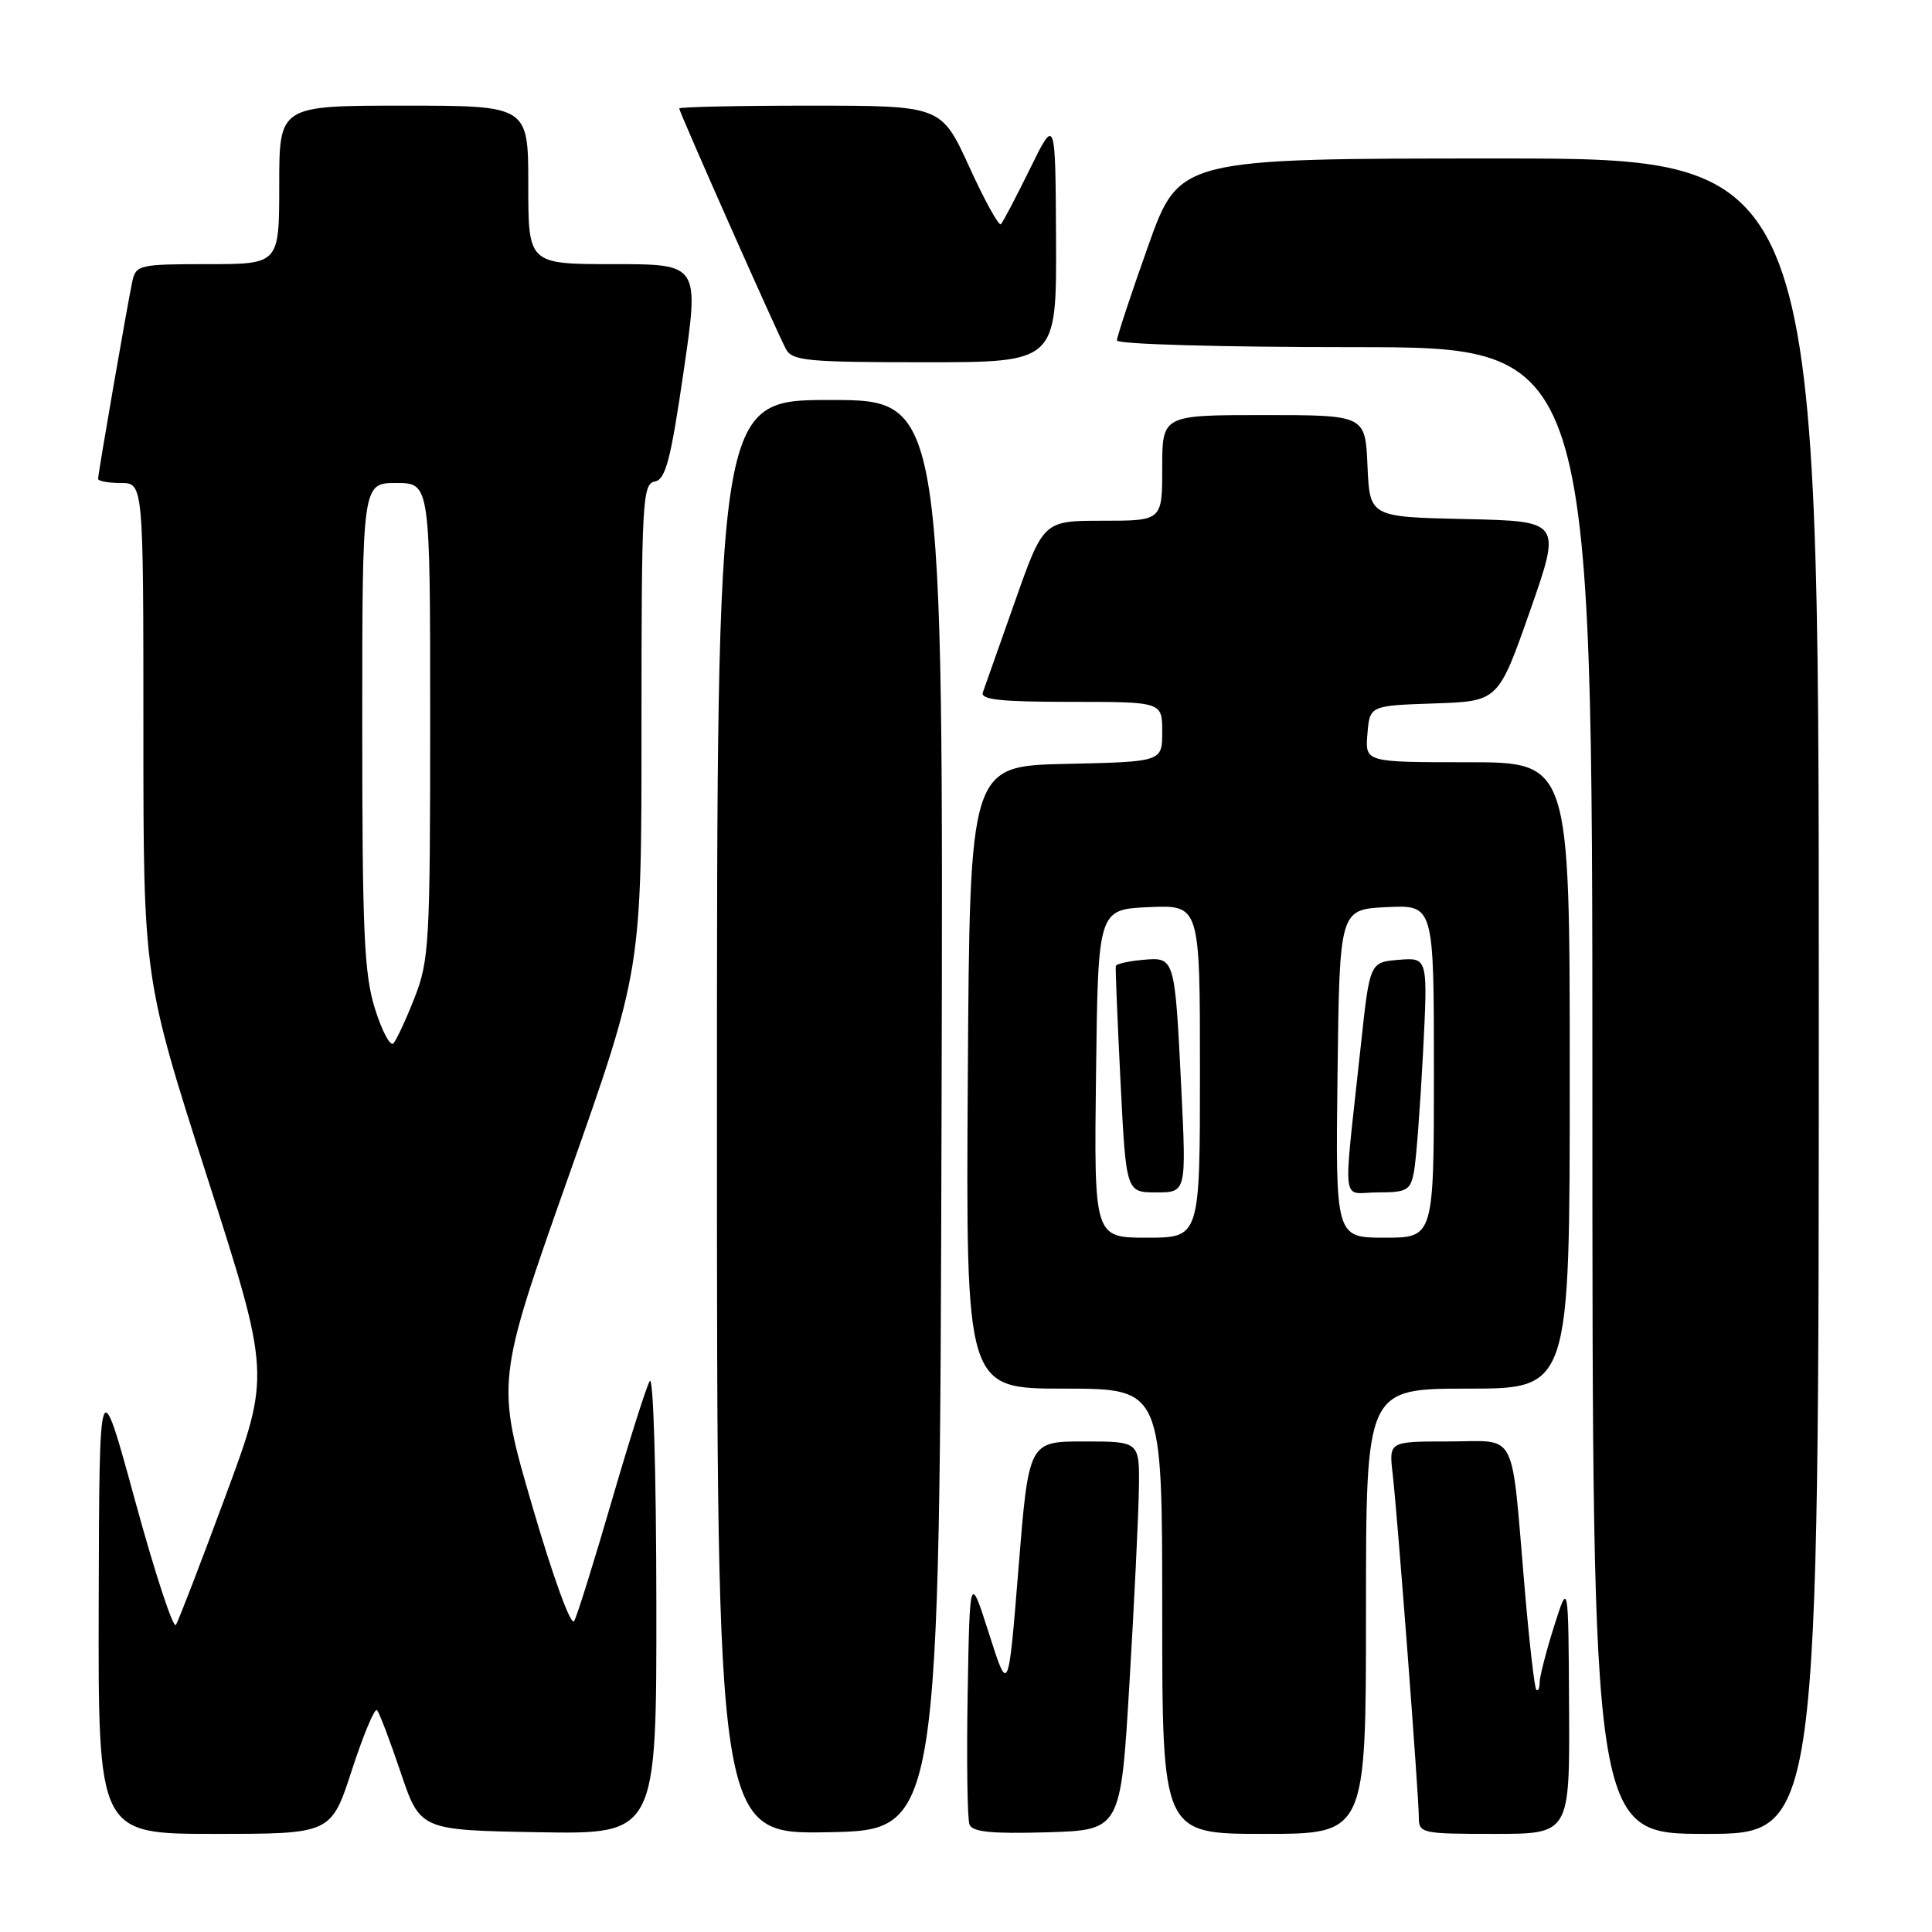 <?xml version="1.0" encoding="UTF-8" standalone="no"?>
<!DOCTYPE svg PUBLIC "-//W3C//DTD SVG 1.1//EN" "http://www.w3.org/Graphics/SVG/1.1/DTD/svg11.dtd" >
<svg xmlns="http://www.w3.org/2000/svg" xmlns:xlink="http://www.w3.org/1999/xlink" version="1.1" viewBox="0 0 256 256">
 <g >
 <path fill="currentColor"
d=" M 46.63 234.53 C 48.15 229.87 49.64 226.30 49.95 226.60 C 50.25 226.90 51.66 230.60 53.08 234.82 C 55.67 242.50 55.67 242.50 71.33 242.78 C 87.00 243.05 87.00 243.05 86.97 212.28 C 86.95 194.85 86.57 182.15 86.09 183.00 C 85.62 183.82 83.34 191.03 81.02 199.00 C 78.70 206.97 76.48 214.09 76.08 214.80 C 75.67 215.55 73.29 209.02 70.54 199.59 C 65.72 183.08 65.72 183.08 75.37 155.79 C 85.01 128.50 85.01 128.50 85.00 96.32 C 85.00 66.47 85.13 64.12 86.75 63.81 C 88.20 63.54 88.86 61.01 90.58 49.24 C 92.66 35.00 92.66 35.00 81.33 35.00 C 70.00 35.00 70.00 35.00 70.00 24.50 C 70.00 14.00 70.00 14.00 53.50 14.00 C 37.00 14.00 37.00 14.00 37.00 24.50 C 37.00 35.00 37.00 35.00 27.52 35.00 C 18.50 35.00 18.01 35.11 17.54 37.25 C 16.93 40.07 13.00 62.71 13.00 63.45 C 13.00 63.75 14.35 64.00 16.00 64.00 C 19.00 64.00 19.00 64.00 19.00 96.80 C 19.00 129.60 19.00 129.60 27.42 155.87 C 35.84 182.14 35.84 182.14 29.89 198.21 C 26.62 207.05 23.66 214.74 23.31 215.31 C 22.96 215.87 20.54 208.49 17.92 198.92 C 13.16 181.50 13.16 181.50 13.08 212.25 C 13.00 243.00 13.00 243.00 28.44 243.00 C 43.88 243.00 43.88 243.00 46.63 234.53 Z  M 124.76 147.75 C 125.01 53.00 125.01 53.00 110.01 53.00 C 95.00 53.00 95.00 53.00 95.00 148.03 C 95.00 243.05 95.00 243.05 109.75 242.78 C 124.50 242.50 124.50 242.50 124.76 147.75 Z  M 149.66 223.00 C 150.30 212.28 150.86 200.69 150.91 197.25 C 151.00 191.00 151.00 191.00 143.65 191.00 C 136.31 191.00 136.31 191.00 134.96 207.75 C 133.61 224.50 133.61 224.50 131.06 216.50 C 128.50 208.50 128.50 208.50 128.22 224.46 C 128.07 233.24 128.18 241.02 128.46 241.75 C 128.84 242.75 131.33 243.00 138.73 242.79 C 148.50 242.50 148.50 242.50 149.66 223.00 Z  M 181.00 213.50 C 181.00 184.00 181.00 184.00 194.50 184.00 C 208.00 184.00 208.00 184.00 208.00 142.50 C 208.00 101.00 208.00 101.00 194.44 101.00 C 180.88 101.00 180.88 101.00 181.19 97.25 C 181.50 93.50 181.50 93.50 190.01 93.21 C 198.53 92.93 198.53 92.93 202.72 80.99 C 206.90 69.06 206.90 69.06 194.20 68.78 C 181.50 68.50 181.50 68.50 181.20 61.75 C 180.91 55.00 180.91 55.00 167.45 55.00 C 154.00 55.00 154.00 55.00 154.00 62.00 C 154.00 69.00 154.00 69.00 146.13 69.00 C 138.26 69.00 138.26 69.00 134.47 79.75 C 132.38 85.66 130.47 91.06 130.23 91.75 C 129.89 92.71 132.64 93.00 141.89 93.00 C 154.00 93.00 154.00 93.00 154.00 96.97 C 154.00 100.94 154.00 100.94 141.25 101.22 C 128.50 101.50 128.50 101.50 128.24 142.75 C 127.98 184.00 127.98 184.00 140.99 184.00 C 154.00 184.00 154.00 184.00 154.00 213.50 C 154.00 243.00 154.00 243.00 167.50 243.00 C 181.00 243.00 181.00 243.00 181.00 213.50 Z  M 207.91 226.25 C 207.82 209.50 207.82 209.50 205.92 215.50 C 204.88 218.80 204.02 222.14 204.01 222.92 C 204.01 223.70 203.81 224.14 203.57 223.90 C 203.33 223.67 202.64 217.63 202.03 210.49 C 200.18 188.98 201.22 191.00 191.97 191.00 C 184.04 191.00 184.04 191.00 184.53 195.25 C 185.17 200.74 188.00 237.91 188.00 240.79 C 188.00 242.92 188.36 243.00 198.00 243.00 C 208.00 243.00 208.00 243.00 207.91 226.25 Z  M 241.00 132.00 C 241.00 21.00 241.00 21.00 198.63 21.00 C 156.26 21.00 156.26 21.00 152.13 32.61 C 149.86 38.99 148.00 44.62 148.00 45.11 C 148.00 45.61 161.70 46.00 179.50 46.00 C 211.00 46.00 211.00 46.00 211.00 144.50 C 211.00 243.00 211.00 243.00 226.00 243.00 C 241.00 243.00 241.00 243.00 241.00 132.00 Z  M 139.93 31.75 C 139.85 15.50 139.85 15.50 136.48 22.36 C 134.63 26.13 132.89 29.44 132.62 29.71 C 132.35 29.98 130.46 26.56 128.43 22.10 C 124.72 14.00 124.72 14.00 107.36 14.00 C 97.81 14.00 90.00 14.17 90.00 14.37 C 90.00 14.84 102.89 43.92 104.14 46.25 C 104.97 47.81 106.92 48.00 122.54 48.00 C 140.00 48.00 140.00 48.00 139.93 31.75 Z  M 49.69 133.68 C 48.25 129.12 48.00 123.55 48.00 96.16 C 48.00 64.00 48.00 64.00 52.50 64.00 C 57.00 64.00 57.00 64.00 57.00 95.46 C 57.00 124.92 56.87 127.26 54.93 132.21 C 53.79 135.12 52.52 137.84 52.12 138.26 C 51.71 138.68 50.61 136.62 49.69 133.68 Z  M 145.23 142.25 C 145.50 120.50 145.50 120.50 152.25 120.20 C 159.00 119.91 159.00 119.91 159.00 141.95 C 159.00 164.00 159.00 164.00 151.98 164.00 C 144.96 164.00 144.96 164.00 145.23 142.25 Z  M 156.53 144.25 C 155.66 126.72 155.69 126.81 151.39 127.19 C 149.50 127.36 147.91 127.72 147.85 128.00 C 147.78 128.28 148.07 135.14 148.47 143.25 C 149.21 158.00 149.21 158.00 153.21 158.00 C 157.20 158.00 157.20 158.00 156.53 144.25 Z  M 177.23 142.25 C 177.50 120.50 177.50 120.50 183.75 120.20 C 190.00 119.90 190.00 119.90 190.00 141.95 C 190.00 164.00 190.00 164.00 183.48 164.00 C 176.96 164.00 176.96 164.00 177.23 142.25 Z  M 187.36 155.25 C 187.65 153.74 188.18 146.73 188.55 139.68 C 189.21 126.87 189.21 126.87 185.35 127.18 C 181.50 127.50 181.50 127.50 180.32 138.50 C 177.94 160.62 177.64 158.00 182.54 158.00 C 186.44 158.00 186.89 157.74 187.36 155.25 Z "/>
</g>
</svg>